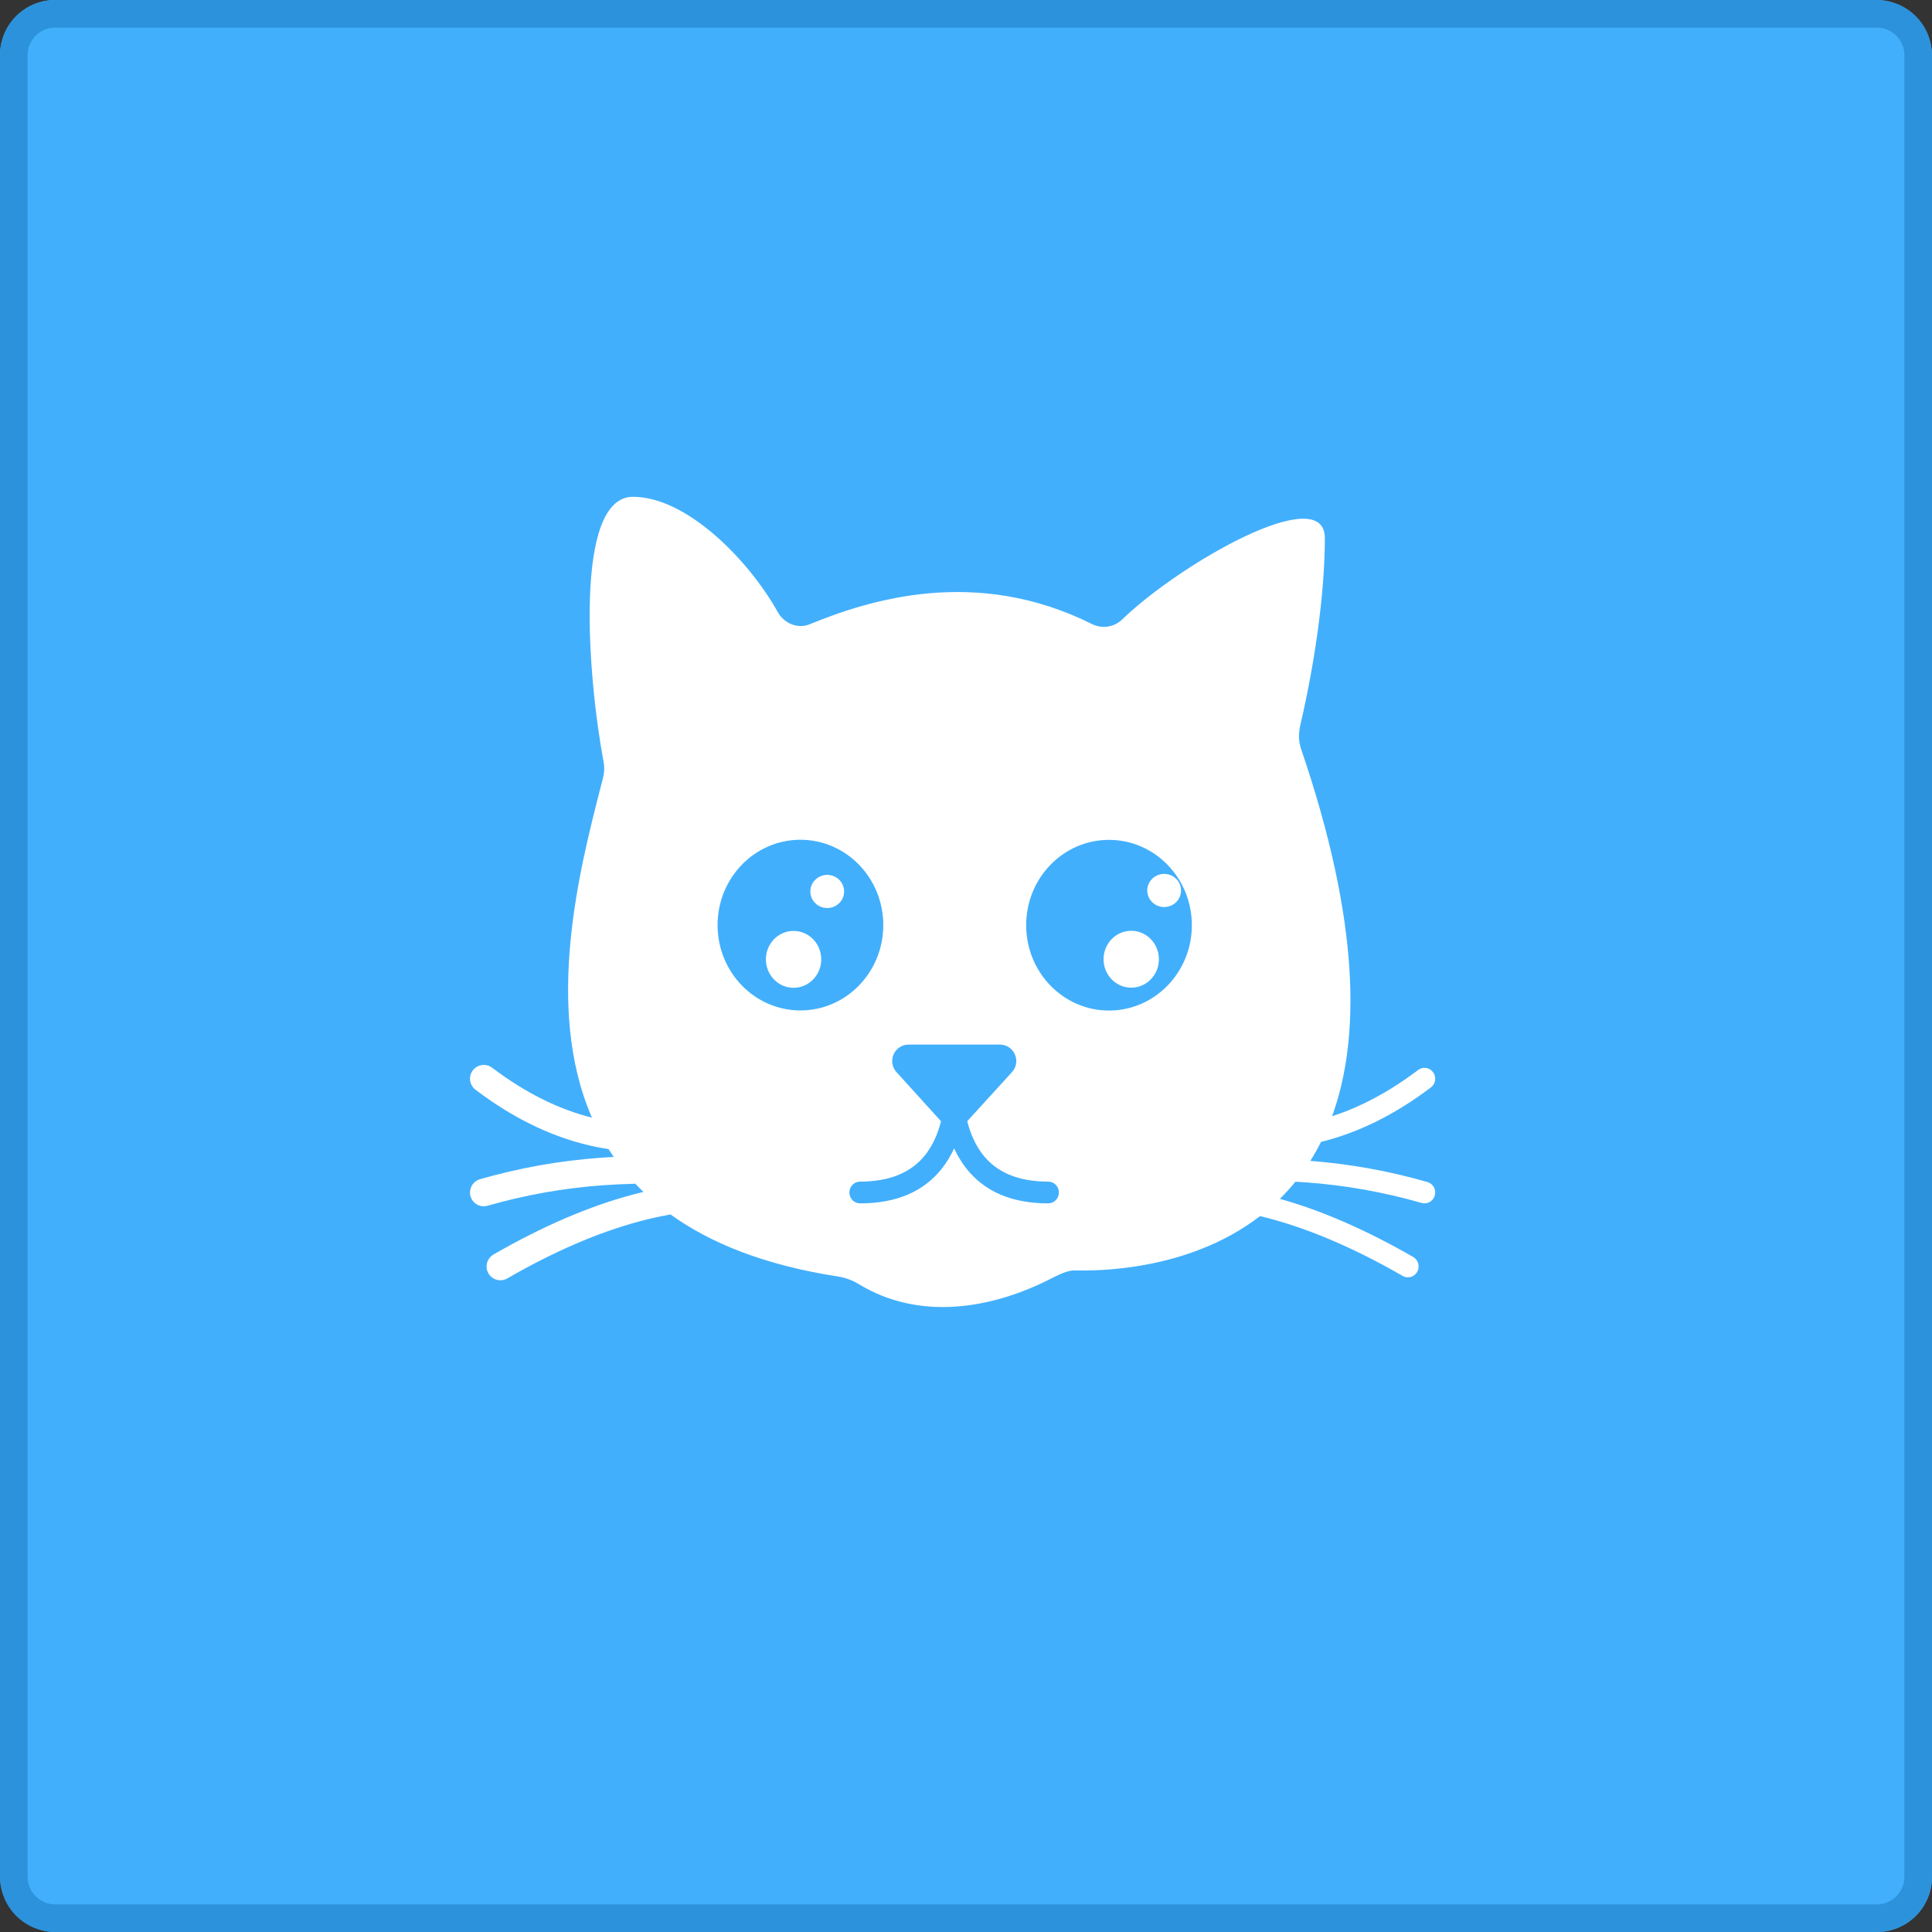 <svg xmlns="http://www.w3.org/2000/svg" xmlns:xlink="http://www.w3.org/1999/xlink" width="70" height="70" viewBox="0 0 70 70" fill="none">
<rect x="0" y="0" width="70" height="70" fill="#333333" stroke="none"/>
<rect  x="0" y="0" width="70" height="70" rx="2"    fill="#42AFFC" >
</rect>
<path fill-rule="evenodd"  fill="rgba(44, 146, 219, 1)"  d="M68 0L2 0C0.895 0 0 0.895 0 2L0 68C0 69.105 0.895 70 2 70L68 70C69.104 70 70 69.105 70 68L70 2C70 0.895 69.104 0 68 0ZM1 2C1 1.448 1.448 1 2 1L68 1C68.552 1 69 1.448 69 2L69 68C69 68.552 68.552 69 68 69L2 69C1.448 69 1 68.552 1 68L1 2Z">
</path>
<path d="M22.932 18C24.879 18 27.123 20.283 28.182 22.18C28.409 22.585 28.902 22.796 29.332 22.62C31.493 21.733 35.36 20.509 39.562 22.61C39.923 22.79 40.362 22.73 40.652 22.45C42.756 20.416 48.002 17.414 48.002 19.5C48.002 21.597 47.599 24.189 47.122 26.23C47.049 26.544 47.038 26.835 47.142 27.14C49.291 33.44 49.285 37.641 48.264 40.443Q49.842 39.933 51.378 38.77C51.443 38.72 51.525 38.69 51.613 38.69C51.827 38.69 52 38.866 52 39.084C52 39.214 51.937 39.331 51.84 39.402Q49.894 40.875 47.863 41.373C47.742 41.615 47.612 41.844 47.476 42.061Q49.636 42.229 51.71 42.825C51.877 42.869 52 43.023 52 43.206C52 43.424 51.827 43.6 51.613 43.6C51.573 43.6 51.535 43.594 51.499 43.583Q49.457 42.996 47.328 42.84Q47.135 42.825 46.936 42.815C46.756 43.036 46.567 43.243 46.372 43.436Q48.648 44.074 51.196 45.539C51.317 45.606 51.399 45.736 51.399 45.886C51.399 46.103 51.226 46.28 51.012 46.28C50.94 46.28 50.873 46.26 50.815 46.225Q48.248 44.748 45.987 44.146Q45.821 44.102 45.654 44.062C43.018 46.089 39.648 46.04 38.991 46.031C38.958 46.03 38.931 46.03 38.912 46.03C38.725 46.03 38.454 46.134 38.132 46.3C35.891 47.46 33.278 47.843 31.122 46.53C30.887 46.387 30.634 46.292 30.362 46.25C27.717 45.841 25.746 45.048 24.294 44.002Q23.734 44.102 23.186 44.248Q20.94 44.846 18.387 46.315C18.312 46.36 18.224 46.386 18.13 46.386C17.854 46.386 17.63 46.162 17.63 45.886C17.63 45.697 17.735 45.533 17.889 45.448Q20.556 43.914 22.929 43.282Q23.12 43.231 23.312 43.185C23.212 43.088 23.114 42.989 23.02 42.889Q22.394 42.904 21.823 42.946Q19.707 43.101 17.678 43.683C17.631 43.698 17.581 43.706 17.529 43.706C17.253 43.706 17.029 43.482 17.029 43.206C17.029 42.974 17.187 42.779 17.401 42.722Q19.53 42.111 21.749 41.948Q21.988 41.931 22.236 41.918C22.172 41.824 22.11 41.73 22.05 41.635Q21.868 41.607 21.691 41.573Q19.407 41.132 17.232 39.486C17.109 39.395 17.029 39.248 17.029 39.084C17.029 38.807 17.253 38.584 17.529 38.584C17.644 38.584 17.75 38.622 17.835 38.688Q19.615 40.035 21.448 40.495C19.709 36.503 21.002 31.476 21.777 28.463C21.802 28.363 21.828 28.265 21.852 28.17C21.898 27.991 21.906 27.802 21.872 27.62C21.29 24.524 20.776 18 22.932 18ZM29.001 36.61C30.659 36.61 32.003 35.226 32.003 33.518C32.003 31.81 30.659 30.426 29.001 30.426C27.343 30.426 25.999 31.81 25.999 33.518C25.999 35.226 27.343 36.61 29.001 36.61ZM40.181 36.614C41.839 36.614 43.183 35.23 43.183 33.522C43.183 31.814 41.839 30.43 40.181 30.43C38.523 30.43 37.18 31.814 37.18 33.522C37.18 35.23 38.523 36.614 40.181 36.614ZM42.18 31.663C42.518 31.663 42.792 31.932 42.792 32.263C42.792 32.595 42.518 32.864 42.18 32.864C41.842 32.864 41.567 32.595 41.567 32.263C41.567 31.932 41.842 31.663 42.18 31.663ZM29.972 31.699C30.31 31.699 30.584 31.968 30.584 32.3C30.584 32.631 30.31 32.9 29.972 32.9C29.634 32.9 29.36 32.631 29.36 32.3C29.36 31.968 29.634 31.699 29.972 31.699ZM40.987 33.724C41.54 33.724 41.989 34.185 41.989 34.755C41.989 35.324 41.54 35.785 40.987 35.785C40.433 35.785 39.984 35.324 39.984 34.755C39.984 34.185 40.433 33.724 40.987 33.724ZM28.752 33.729C29.306 33.729 29.755 34.19 29.755 34.759C29.755 35.329 29.306 35.79 28.752 35.79C28.199 35.79 27.75 35.329 27.75 34.759C27.75 34.19 28.199 33.729 28.752 33.729ZM36.224 37.847L32.924 37.847C32.403 37.847 32.133 38.462 32.484 38.847L34.096 40.626C34.057 40.77 34.019 40.895 33.981 41Q33.802 41.491 33.526 41.842Q32.761 42.812 31.162 42.812C30.948 42.812 30.775 42.989 30.775 43.206C30.775 43.424 30.948 43.6 31.162 43.6L31.163 43.6Q33.134 43.6 34.13 42.334Q34.385 42.011 34.57 41.607Q34.756 42.011 35.011 42.334Q36.007 43.6 37.978 43.6L37.979 43.6C38.193 43.6 38.366 43.424 38.366 43.206C38.366 42.989 38.193 42.812 37.979 42.812Q36.379 42.812 35.615 41.842C35.431 41.608 35.279 41.327 35.16 41C35.122 40.894 35.083 40.769 35.044 40.624L36.664 38.847C37.015 38.462 36.745 37.847 36.224 37.847Z" fill-rule="evenodd"  fill="#FFFFFF" >
</path>
</svg>

